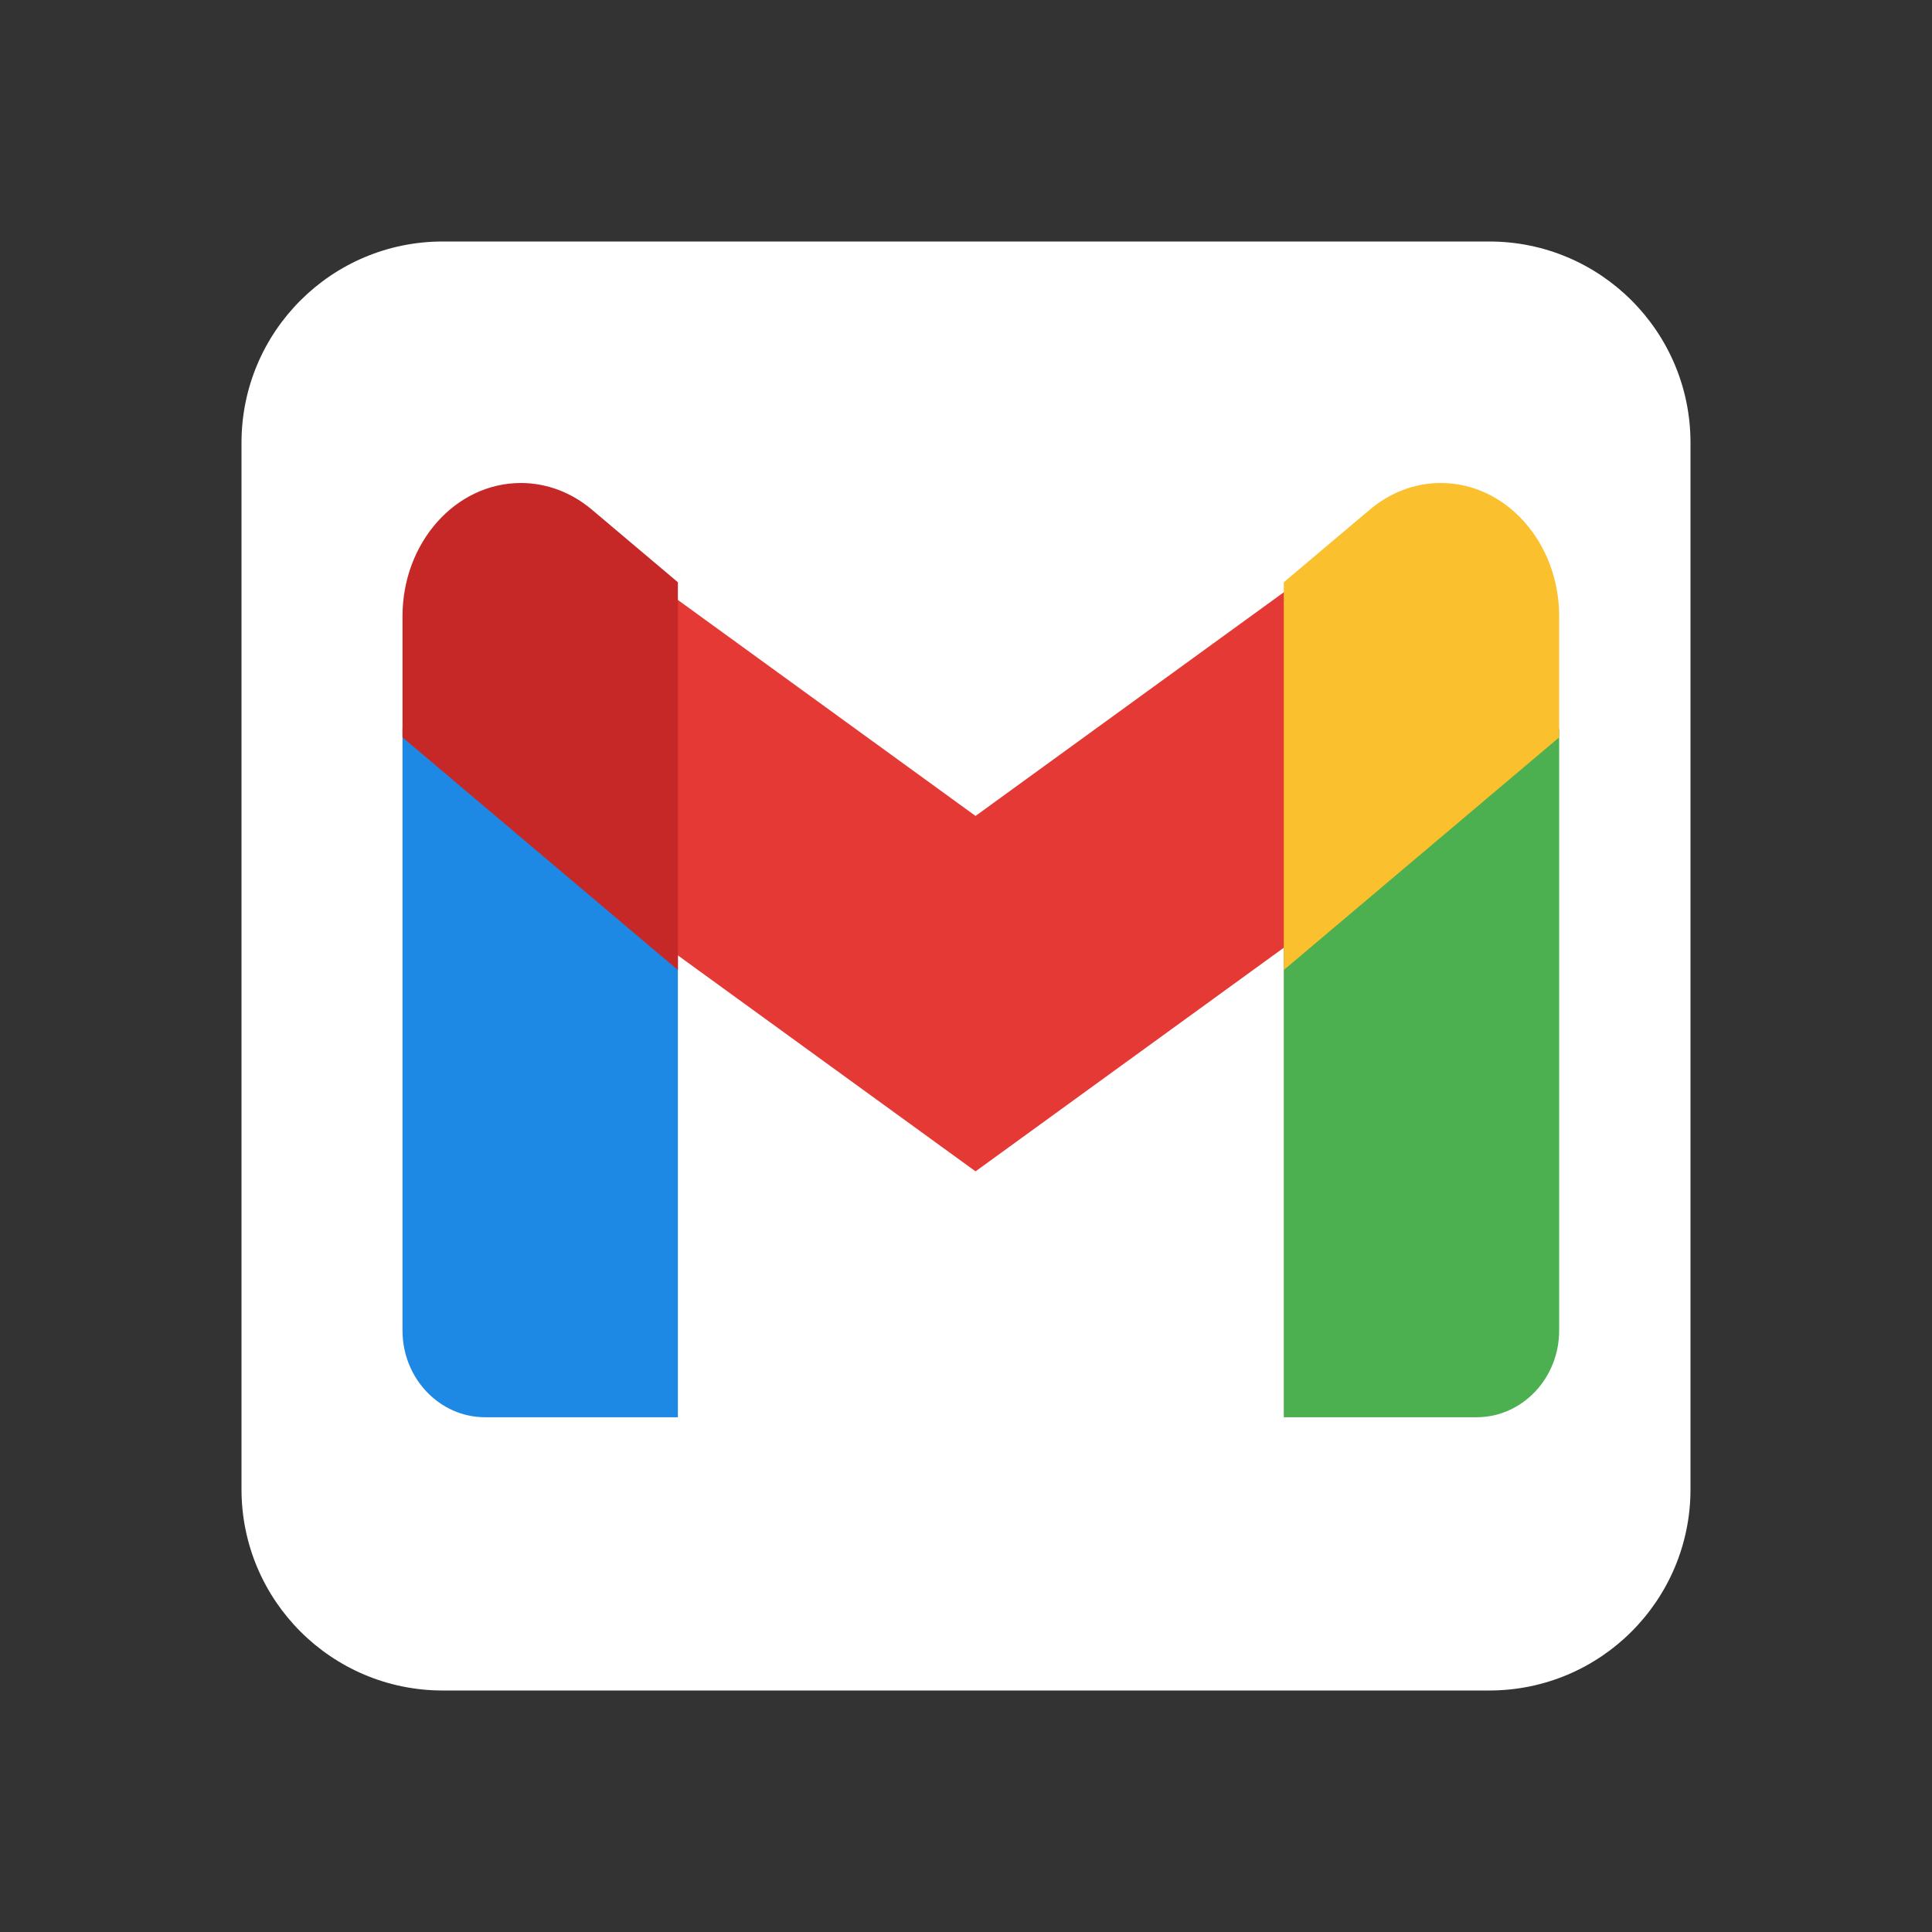 <svg width="48" height="48" viewBox="0 0 48 48" fill="none" xmlns="http://www.w3.org/2000/svg">
<rect x="0" y="0" width="48" height="48" fill="#333333" stroke="none"/>
<path d="M42 37C42 39.762 39.762 42 37 42H11C8.239 42 6 39.762 6 37V11C6 8.238 8.239 6 11 6H37C39.762 6 42 8.238 42 11V37Z" fill="white"/>
<path d="M38.737 18.108L35.316 20.084L31.895 23.497V35.211H36.684C37.818 35.211 38.737 34.245 38.737 33.055V18.108Z" fill="#4CAF50"/>
<path d="M10 18.108L12.473 19.337L16.842 23.497V35.211H12.053C10.919 35.211 10 34.245 10 33.055V18.108Z" fill="#1E88E5"/>
<path d="M32.27 14.443L24.237 20.272L16.204 14.443L15.474 18.541L16.204 23.274L24.237 29.102L32.27 23.274L33 18.541L32.27 14.443Z" fill="#E53935"/>
<path d="M10 15.312V18.32L16.842 24.1V14.466L14.705 12.662C14.196 12.232 13.577 12 12.941 12C11.316 12 10 13.483 10 15.312Z" fill="#C62828"/>
<path d="M38.737 15.312V18.32L31.895 24.1V14.466L34.032 12.662C34.541 12.232 35.16 12 35.796 12C37.42 12 38.737 13.483 38.737 15.312Z" fill="#FBC02D"/>
</svg>
